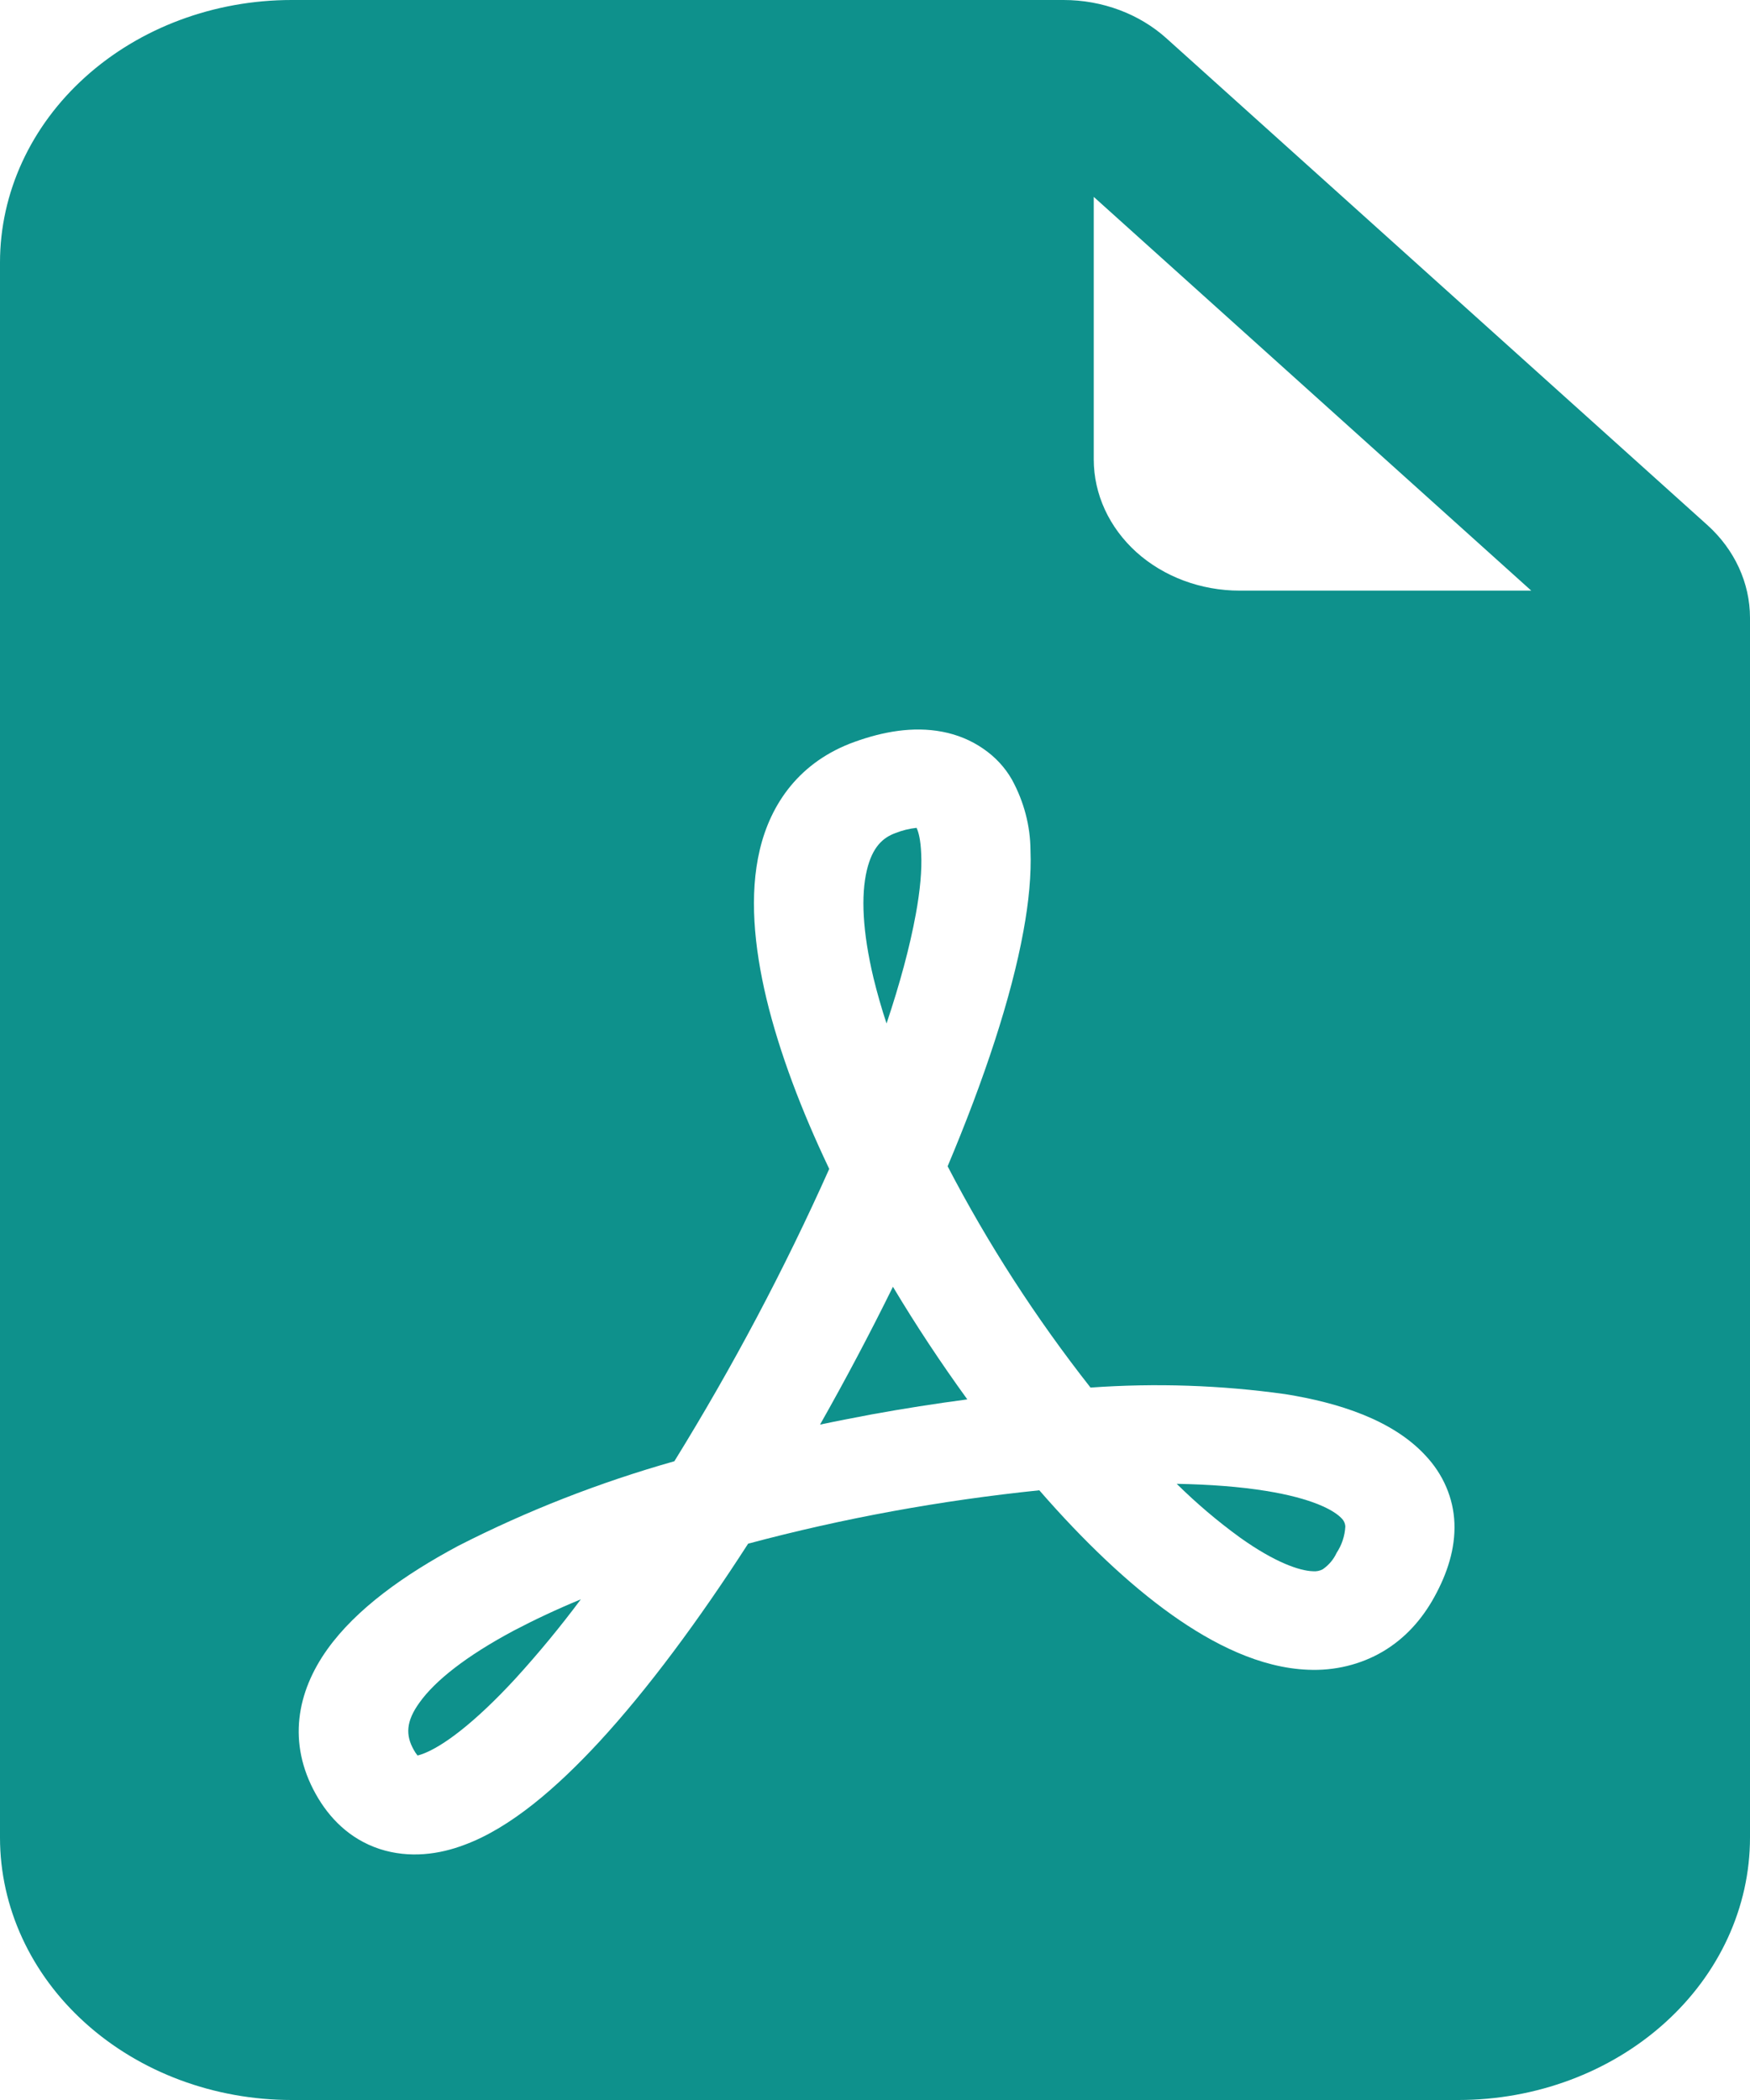 <svg width="20" height="24" viewBox="0 0 20 24" fill="none" xmlns="http://www.w3.org/2000/svg">
<path d="M5.873 18.635C6.107 18.512 6.362 18.392 6.638 18.278C6.405 18.591 6.154 18.895 5.888 19.187C5.422 19.692 5.058 19.961 4.83 20.045C4.811 20.052 4.792 20.058 4.772 20.063C4.755 20.042 4.74 20.02 4.728 19.997C4.635 19.832 4.638 19.673 4.795 19.457C4.972 19.209 5.327 18.926 5.873 18.635ZM9.965 16.164C9.767 16.202 9.57 16.239 9.372 16.281C9.665 15.763 9.943 15.238 10.205 14.706C10.468 15.146 10.752 15.575 11.055 15.993C10.693 16.041 10.328 16.098 9.965 16.164ZM14.173 17.573C13.914 17.385 13.672 17.179 13.448 16.958C13.828 16.965 14.172 16.991 14.468 17.039C14.997 17.124 15.245 17.259 15.332 17.352C15.359 17.378 15.374 17.413 15.375 17.448C15.369 17.554 15.335 17.657 15.275 17.748C15.241 17.822 15.187 17.886 15.118 17.934C15.084 17.953 15.043 17.961 15.003 17.957C14.853 17.952 14.573 17.858 14.173 17.573ZM10.465 10.454C10.398 10.82 10.285 11.24 10.132 11.697C10.075 11.526 10.026 11.353 9.983 11.178C9.857 10.649 9.838 10.233 9.907 9.945C9.97 9.68 10.09 9.573 10.233 9.521C10.31 9.49 10.392 9.47 10.475 9.461C10.497 9.506 10.522 9.599 10.528 9.758C10.537 9.941 10.517 10.173 10.465 10.455V10.454Z" fill="#0E918C"/>
<path fill-rule="evenodd" clip-rule="evenodd" d="M3.333 0H12.155C12.597 8.49561e-05 13.021 0.158 13.333 0.44L19.512 6C19.824 6.281 20 6.663 20 7.061V21C20 21.796 19.649 22.559 19.024 23.121C18.399 23.684 17.551 24 16.667 24H3.333C2.449 24 1.601 23.684 0.976 23.121C0.351 22.559 0 21.796 0 21V3C0 2.204 0.351 1.441 0.976 0.879C1.601 0.316 2.449 0 3.333 0V0ZM12.5 2.25V5.25C12.5 5.648 12.676 6.029 12.988 6.311C13.301 6.592 13.725 6.75 14.167 6.75H17.5L12.5 2.25ZM3.608 20.502C3.758 20.772 3.992 21.017 4.338 21.131C4.683 21.243 5.025 21.191 5.305 21.085C5.835 20.89 6.363 20.431 6.848 19.907C7.403 19.305 7.987 18.516 8.55 17.642C9.638 17.351 10.751 17.148 11.878 17.032C12.378 17.607 12.895 18.102 13.395 18.457C13.862 18.788 14.4 19.062 14.952 19.083C15.252 19.096 15.55 19.024 15.802 18.876C16.06 18.724 16.252 18.506 16.392 18.252C16.542 17.98 16.633 17.697 16.622 17.407C16.611 17.122 16.494 16.848 16.288 16.631C15.912 16.226 15.295 16.03 14.688 15.933C13.952 15.83 13.206 15.805 12.463 15.858C11.836 15.06 11.29 14.214 10.83 13.329C11.247 12.339 11.558 11.403 11.697 10.638C11.757 10.311 11.788 9.999 11.777 9.717C11.775 9.437 11.702 9.161 11.565 8.91C11.486 8.771 11.374 8.65 11.236 8.556C11.099 8.461 10.939 8.395 10.77 8.363C10.433 8.298 10.087 8.363 9.768 8.478C9.14 8.703 8.808 9.183 8.683 9.713C8.562 10.223 8.617 10.816 8.76 11.416C8.907 12.025 9.157 12.688 9.477 13.359C8.965 14.505 8.374 15.62 7.707 16.7C6.848 16.943 6.02 17.267 5.237 17.667C4.62 17.997 4.072 18.387 3.742 18.848C3.392 19.337 3.283 19.919 3.608 20.502Z" fill="#0E918C"/>
</svg>
